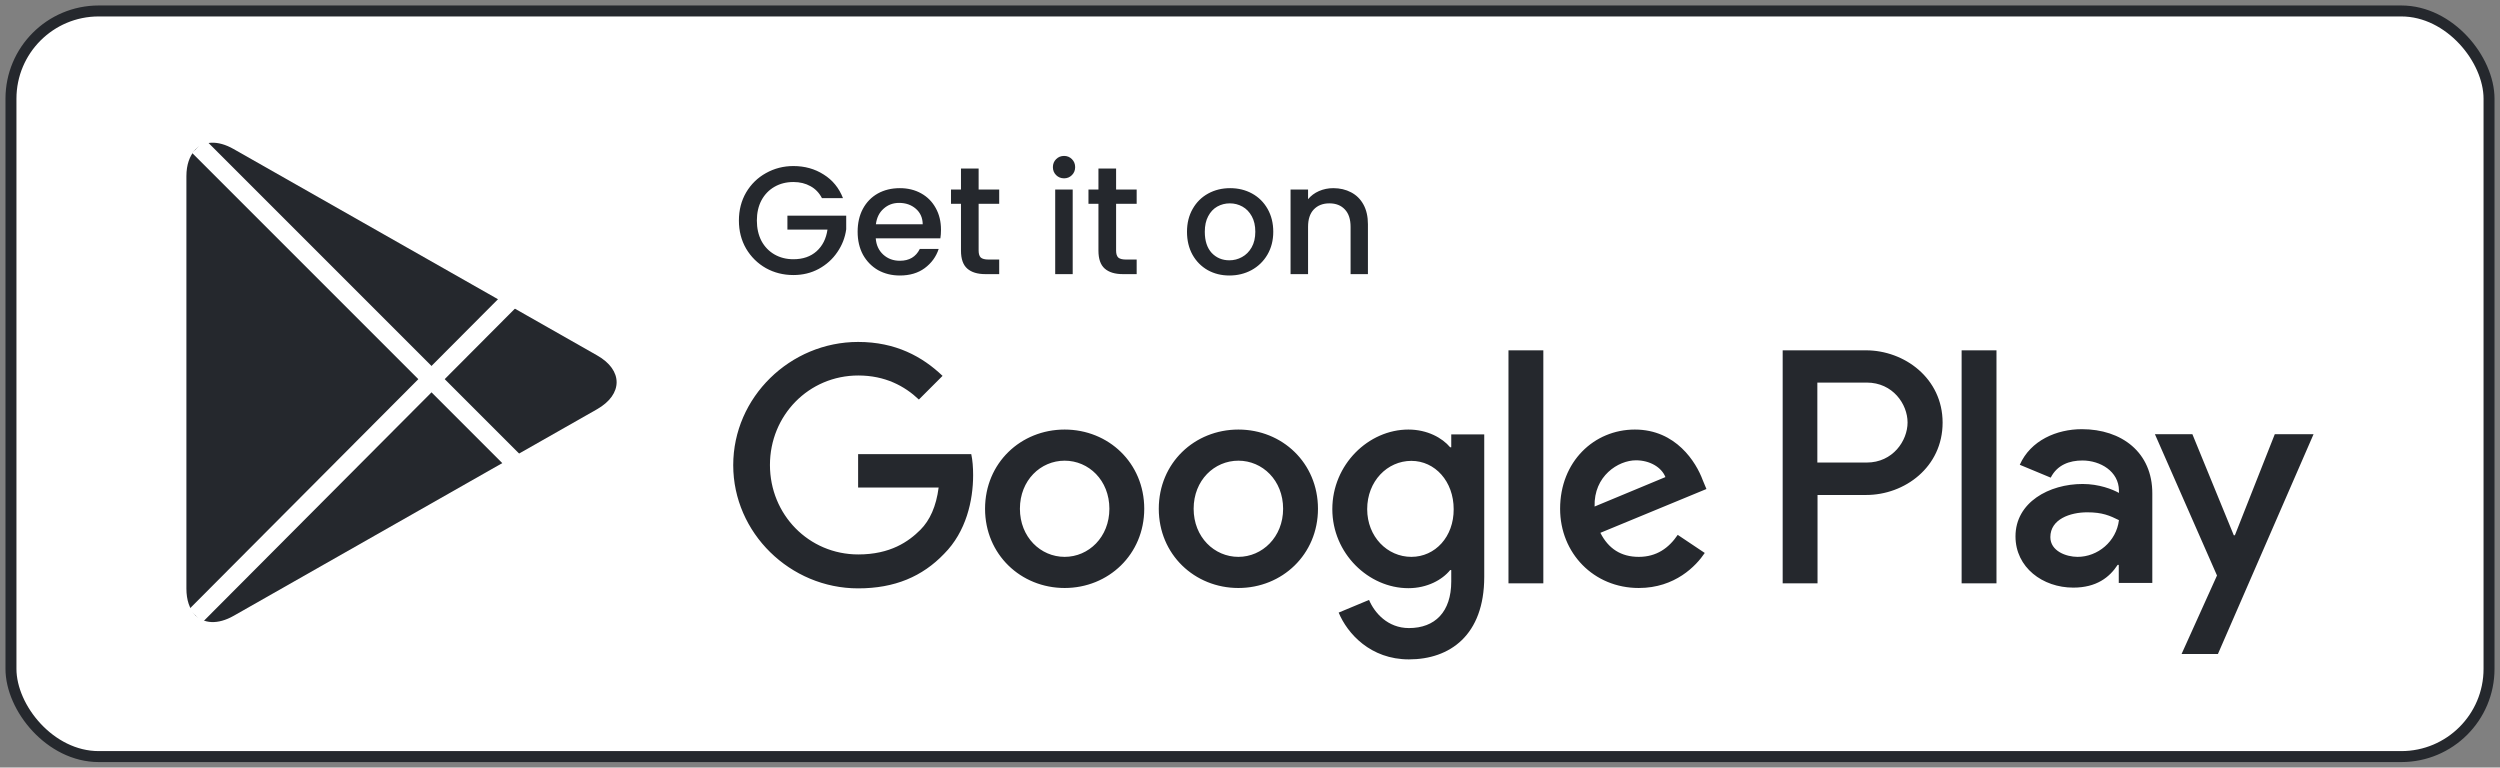 <svg width="228" height="70" viewBox="0 0 228 70" fill="none" xmlns="http://www.w3.org/2000/svg">
<rect x="0" y="0" width="228" height="70" fill="#808080" stroke="none"/>
<rect x="1" y="1" width="226" height="68" rx="8" fill="white" stroke="#25282D"/>
<path d="M74.962 18.07C74.71 17.585 74.36 17.221 73.912 16.978C73.464 16.726 72.946 16.6 72.358 16.6C71.714 16.6 71.14 16.745 70.636 17.034C70.132 17.323 69.735 17.734 69.446 18.266C69.166 18.798 69.026 19.414 69.026 20.114C69.026 20.814 69.166 21.435 69.446 21.976C69.735 22.508 70.132 22.919 70.636 23.208C71.14 23.497 71.714 23.642 72.358 23.642C73.226 23.642 73.931 23.399 74.472 22.914C75.013 22.429 75.345 21.771 75.466 20.94H71.812V19.666H77.174V20.912C77.071 21.668 76.801 22.363 76.362 22.998C75.933 23.633 75.368 24.141 74.668 24.524C73.977 24.897 73.207 25.084 72.358 25.084C71.443 25.084 70.608 24.874 69.852 24.454C69.096 24.025 68.494 23.432 68.046 22.676C67.607 21.92 67.388 21.066 67.388 20.114C67.388 19.162 67.607 18.308 68.046 17.552C68.494 16.796 69.096 16.208 69.852 15.788C70.617 15.359 71.453 15.144 72.358 15.144C73.394 15.144 74.313 15.401 75.116 15.914C75.928 16.418 76.516 17.137 76.88 18.07H74.962ZM85.818 20.954C85.818 21.243 85.799 21.505 85.762 21.738H79.868C79.915 22.354 80.144 22.849 80.554 23.222C80.965 23.595 81.469 23.782 82.066 23.782C82.925 23.782 83.531 23.423 83.886 22.704H85.608C85.375 23.413 84.95 23.997 84.334 24.454C83.728 24.902 82.972 25.126 82.066 25.126C81.329 25.126 80.666 24.963 80.078 24.636C79.499 24.3 79.042 23.833 78.706 23.236C78.379 22.629 78.216 21.929 78.216 21.136C78.216 20.343 78.375 19.647 78.692 19.05C79.019 18.443 79.472 17.977 80.05 17.65C80.638 17.323 81.31 17.16 82.066 17.16C82.794 17.16 83.443 17.319 84.012 17.636C84.582 17.953 85.025 18.401 85.342 18.98C85.659 19.549 85.818 20.207 85.818 20.954ZM84.152 20.45C84.143 19.862 83.933 19.391 83.522 19.036C83.112 18.681 82.603 18.504 81.996 18.504C81.445 18.504 80.974 18.681 80.582 19.036C80.19 19.381 79.957 19.853 79.882 20.45H84.152ZM89.251 18.588V22.858C89.251 23.147 89.316 23.357 89.447 23.488C89.587 23.609 89.82 23.67 90.147 23.67H91.127V25H89.867C89.148 25 88.597 24.832 88.215 24.496C87.832 24.16 87.641 23.614 87.641 22.858V18.588H86.731V17.286H87.641V15.368H89.251V17.286H91.127V18.588H89.251ZM97.046 16.264C96.757 16.264 96.514 16.166 96.318 15.97C96.122 15.774 96.024 15.531 96.024 15.242C96.024 14.953 96.122 14.71 96.318 14.514C96.514 14.318 96.757 14.22 97.046 14.22C97.326 14.22 97.564 14.318 97.76 14.514C97.956 14.71 98.054 14.953 98.054 15.242C98.054 15.531 97.956 15.774 97.76 15.97C97.564 16.166 97.326 16.264 97.046 16.264ZM97.83 17.286V25H96.234V17.286H97.83ZM101.788 18.588V22.858C101.788 23.147 101.853 23.357 101.984 23.488C102.124 23.609 102.357 23.67 102.684 23.67H103.664V25H102.404C101.685 25 101.135 24.832 100.752 24.496C100.369 24.16 100.178 23.614 100.178 22.858V18.588H99.268V17.286H100.178V15.368H101.788V17.286H103.664V18.588H101.788ZM112.118 25.126C111.39 25.126 110.732 24.963 110.144 24.636C109.556 24.3 109.094 23.833 108.758 23.236C108.422 22.629 108.254 21.929 108.254 21.136C108.254 20.352 108.426 19.657 108.772 19.05C109.117 18.443 109.588 17.977 110.186 17.65C110.783 17.323 111.45 17.16 112.188 17.16C112.925 17.16 113.592 17.323 114.19 17.65C114.787 17.977 115.258 18.443 115.604 19.05C115.949 19.657 116.122 20.352 116.122 21.136C116.122 21.92 115.944 22.615 115.59 23.222C115.235 23.829 114.75 24.3 114.134 24.636C113.527 24.963 112.855 25.126 112.118 25.126ZM112.118 23.74C112.528 23.74 112.911 23.642 113.266 23.446C113.63 23.25 113.924 22.956 114.148 22.564C114.372 22.172 114.484 21.696 114.484 21.136C114.484 20.576 114.376 20.105 114.162 19.722C113.947 19.33 113.662 19.036 113.308 18.84C112.953 18.644 112.57 18.546 112.16 18.546C111.749 18.546 111.366 18.644 111.012 18.84C110.666 19.036 110.391 19.33 110.186 19.722C109.98 20.105 109.878 20.576 109.878 21.136C109.878 21.967 110.088 22.611 110.508 23.068C110.937 23.516 111.474 23.74 112.118 23.74ZM121.591 17.16C122.198 17.16 122.739 17.286 123.215 17.538C123.701 17.79 124.079 18.163 124.349 18.658C124.62 19.153 124.755 19.75 124.755 20.45V25H123.173V20.688C123.173 19.997 123.001 19.47 122.655 19.106C122.31 18.733 121.839 18.546 121.241 18.546C120.644 18.546 120.168 18.733 119.813 19.106C119.468 19.47 119.295 19.997 119.295 20.688V25H117.699V17.286H119.295V18.168C119.557 17.851 119.888 17.603 120.289 17.426C120.7 17.249 121.134 17.16 121.591 17.16Z" fill="#25282D"/>
<path d="M112.94 39.175C108.945 39.175 105.681 42.218 105.681 46.4C105.681 50.565 108.945 53.625 112.94 53.625C116.935 53.625 120.199 50.565 120.199 46.4C120.199 42.218 116.935 39.175 112.94 39.175ZM112.94 50.786C110.747 50.786 108.86 48.984 108.86 46.4C108.86 43.799 110.747 42.014 112.94 42.014C115.133 42.014 117.02 43.799 117.02 46.4C117.02 48.984 115.116 50.786 112.94 50.786ZM97.096 39.175C93.101 39.175 89.837 42.218 89.837 46.4C89.837 50.565 93.101 53.625 97.096 53.625C101.091 53.625 104.355 50.565 104.355 46.4C104.355 42.218 101.091 39.175 97.096 39.175ZM97.096 50.786C94.903 50.786 93.016 48.984 93.016 46.4C93.016 43.799 94.903 42.014 97.096 42.014C99.289 42.014 101.176 43.799 101.176 46.4C101.176 48.984 99.289 50.786 97.096 50.786ZM78.26 41.402V44.462H85.604C85.383 46.179 84.805 47.454 83.938 48.321C82.867 49.392 81.201 50.565 78.277 50.565C73.755 50.565 70.219 46.927 70.219 42.405C70.219 37.883 73.755 34.245 78.277 34.245C80.708 34.245 82.493 35.197 83.802 36.438L85.961 34.279C84.125 32.528 81.694 31.185 78.26 31.185C72.072 31.185 66.87 36.217 66.87 42.422C66.87 48.61 72.072 53.659 78.26 53.659C81.609 53.659 84.125 52.571 86.097 50.514C88.12 48.491 88.749 45.635 88.749 43.34C88.749 42.626 88.698 41.963 88.579 41.419H78.26V41.402ZM155.287 43.782C154.692 42.167 152.856 39.175 149.099 39.175C145.376 39.175 142.282 42.099 142.282 46.4C142.282 50.446 145.342 53.625 149.456 53.625C152.771 53.625 154.692 51.602 155.474 50.429L153.009 48.78C152.193 49.987 151.071 50.786 149.456 50.786C147.841 50.786 146.685 50.038 145.954 48.593L155.627 44.598L155.287 43.782ZM145.427 46.196C145.342 43.408 147.586 41.98 149.201 41.98C150.459 41.98 151.53 42.609 151.887 43.51L145.427 46.196ZM137.573 53.2H140.752V31.95H137.573V53.2ZM132.371 40.79H132.252C131.538 39.94 130.178 39.175 128.444 39.175C124.823 39.175 121.508 42.354 121.508 46.434C121.508 50.48 124.823 53.642 128.444 53.642C130.161 53.642 131.538 52.877 132.252 51.993H132.354V53.03C132.354 55.801 130.875 57.28 128.495 57.28C126.557 57.28 125.35 55.886 124.857 54.713L122.086 55.869C122.885 57.79 124.993 60.136 128.495 60.136C132.218 60.136 135.363 57.943 135.363 52.605V39.617H132.354V40.79H132.371ZM128.716 50.786C126.523 50.786 124.687 48.95 124.687 46.434C124.687 43.884 126.523 42.031 128.716 42.031C130.875 42.031 132.575 43.901 132.575 46.434C132.592 48.95 130.892 50.786 128.716 50.786ZM170.179 31.95H162.58V53.2H165.759V45.142H170.196C173.715 45.142 177.166 42.592 177.166 38.546C177.166 34.5 173.681 31.95 170.179 31.95ZM170.247 42.184H165.742V34.891H170.247C172.627 34.891 173.97 36.863 173.97 38.529C173.97 40.195 172.627 42.184 170.247 42.184ZM189.865 39.141C187.57 39.141 185.19 40.161 184.204 42.388L187.026 43.561C187.621 42.388 188.743 41.997 189.916 41.997C191.548 41.997 193.231 42.983 193.248 44.734V44.955C192.67 44.632 191.446 44.139 189.933 44.139C186.89 44.139 183.813 45.805 183.813 48.916C183.813 51.755 186.295 53.591 189.083 53.591C191.208 53.591 192.398 52.639 193.129 51.517H193.231V53.166H196.291V45.023C196.308 41.249 193.486 39.141 189.865 39.141ZM189.474 50.786C188.437 50.786 186.992 50.259 186.992 48.984C186.992 47.352 188.794 46.723 190.358 46.723C191.752 46.723 192.415 47.029 193.248 47.437C193.01 49.392 191.31 50.786 189.474 50.786ZM207.46 39.6L203.822 48.814H203.72L199.946 39.6H196.529L202.19 52.486L198.96 59.643H202.275L210.996 39.6H207.46ZM178.9 53.2H182.079V31.95H178.9V53.2Z" fill="#25282D"/>
<path d="M17.782 13.692C17.289 14.219 17 15.035 17 16.072V53.676C17 54.73 17.289 55.546 17.782 56.056L17.901 56.175L38.964 35.129V34.874V34.619L17.901 13.573L17.782 13.692Z" fill="#25282D"/>
<path d="M45.985 42.15L38.964 35.13V34.874V34.62L45.985 27.598L46.138 27.683L54.451 32.409C56.831 33.752 56.831 35.962 54.451 37.322L46.138 42.048L45.985 42.15Z" fill="#25282D"/>
<path d="M46.138 42.048L38.964 34.874L17.782 56.056C18.564 56.889 19.856 56.991 21.318 56.158L46.138 42.048Z" fill="#25282D"/>
<path d="M46.138 27.7L21.301 13.59C19.839 12.757 18.547 12.859 17.765 13.692L38.964 34.874L46.138 27.7Z" fill="#25282D"/>
<path fill-rule="evenodd" clip-rule="evenodd" d="M46.982 43.409L17.516 13.942L18.718 12.74L48.184 42.207L46.982 43.409Z" fill="white"/>
<path fill-rule="evenodd" clip-rule="evenodd" d="M17.255 55.554L46.107 26.595L47.312 27.795L18.459 56.754L17.255 55.554Z" fill="white"/>
</svg>
